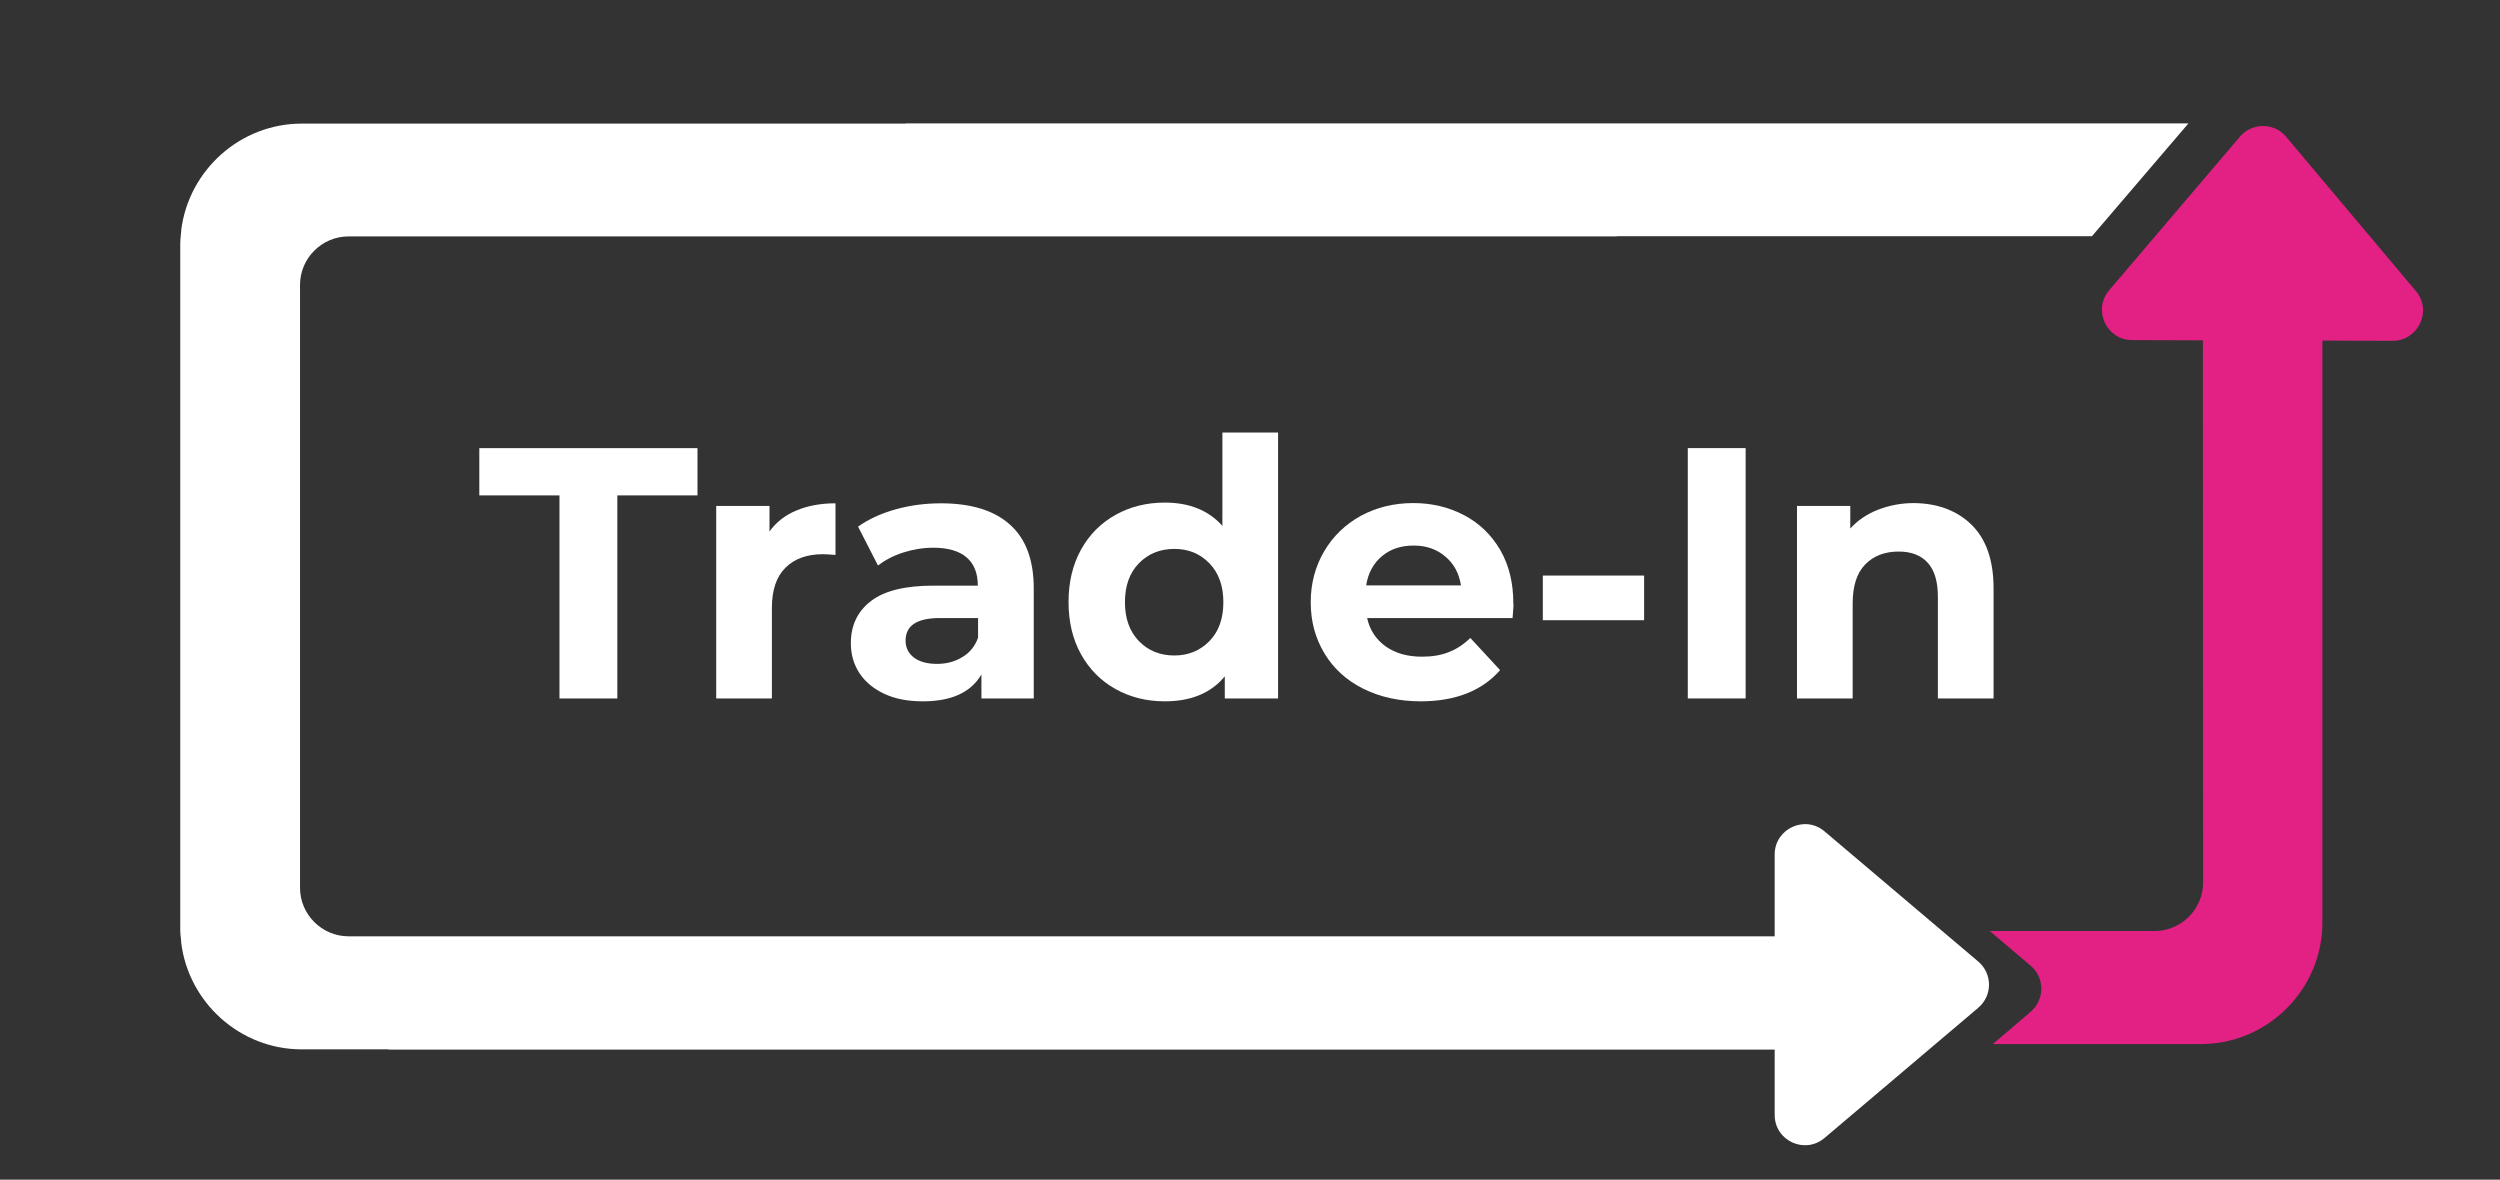 <?xml version="1.0" encoding="utf-8"?>
<!-- Generator: Adobe Illustrator 24.0.3, SVG Export Plug-In . SVG Version: 6.00 Build 0)  -->
<svg version="1.1" id="Layer_1" xmlns="http://www.w3.org/2000/svg" xmlns:xlink="http://www.w3.org/1999/xlink" x="0px" y="0px"
	 viewBox="0 0 1041.6 491.5" style="enable-background:new 0 0 1041.6 491.5;" xml:space="preserve">
<rect x="0" y="0" width="1041.6" height="491.5" fill="#333333" stroke="none"/>
<style type="text/css">
	.st0{fill:#FFFFFF;}
	.st1{fill:#E32185;}
</style>
<path class="st0" d="M125,132.9v-14.2c0-11.1,9.1-20.2,20.2-20.2h527.7c0.3,0,0.7,0,1.1-0.1h197.6l40.2-47H377.4v0.1H125.7
	c-25.7,0-47.1,19.5-50.2,44.4c0,0.1,0,0.2,0,0.4c-0.1,0.7-0.1,1.4-0.2,2.1c0,0.3,0,0.6-0.1,0.9c0,0.7-0.1,1.4-0.1,2.2
	c0,0.2,0,25.6,0,25.6v259.4v0.1c0,0.2,0,0.4,0,0.6c0,0.7,0,1.4,0.1,2.2c0,0.3,0,0.6,0.1,0.9c0.1,0.7,0.1,1.4,0.2,2.1
	c0,0.1,0,0.2,0,0.4c3.1,24.9,24.5,44.4,50.2,44.4h36.2v0.1h577.5v27.2c0,10.8,12.6,16.6,20.8,9.6l64-54.2c6-5.1,6-14.2,0-19.3
	l-64-54.2c-8.2-7-20.8-1.1-20.8,9.6v34.1h-66.5c0,0,0,0,0,0H145.2c-11.1,0-20.2-9.1-20.2-20.2v-14.2V132.9z"/>
<g>
	<path class="st0" d="M233.1,206.4h-33.4v-19.7h90.9v19.7h-33.4V291h-24.1V206.4z"/>
	<path class="st0" d="M331.8,212.7c4.7-2,10.2-3,16.3-3v21.5c-2.6-0.2-4.3-0.3-5.2-0.3c-6.7,0-11.9,1.9-15.6,5.6
		c-3.8,3.7-5.7,9.3-5.7,16.8V291h-23.2v-80.2h22.2v10.6C323.4,217.6,327.1,214.6,331.8,212.7z"/>
	<path class="st0" d="M420.7,218.5c6.7,5.9,10,14.8,10,26.7V291h-21.8v-10c-4.4,7.5-12.5,11.2-24.4,11.2c-6.2,0-11.5-1-16-3.1
		c-4.5-2.1-8-5-10.4-8.6c-2.4-3.7-3.6-7.8-3.6-12.5c0-7.5,2.8-13.3,8.4-17.6c5.6-4.3,14.3-6.4,26-6.4h18.5c0-5.1-1.5-9-4.6-11.7
		c-3.1-2.7-7.7-4.1-13.9-4.1c-4.3,0-8.5,0.7-12.6,2c-4.1,1.3-7.6,3.2-10.5,5.4l-8.3-16.2c4.4-3.1,9.6-5.5,15.7-7.2
		c6.1-1.7,12.4-2.5,18.8-2.5C404.5,209.7,414.1,212.6,420.7,218.5z M400.9,273.8c3.1-1.8,5.3-4.5,6.6-8.1v-8.2h-15.9
		c-9.5,0-14.3,3.1-14.3,9.4c0,3,1.2,5.3,3.5,7.1c2.3,1.7,5.5,2.6,9.6,2.6C394.3,276.6,397.8,275.7,400.9,273.8z"/>
	<path class="st0" d="M532.5,180.5V291h-22.2v-9.2c-5.8,7-14.1,10.4-25,10.4c-7.6,0-14.4-1.7-20.5-5.1c-6.1-3.4-10.9-8.2-14.4-14.5
		c-3.5-6.3-5.2-13.5-5.2-21.8c0-8.2,1.7-15.5,5.2-21.8c3.5-6.3,8.3-11.1,14.4-14.5c6.1-3.4,12.9-5.1,20.5-5.1
		c10.2,0,18.2,3.2,24,9.7v-38.9H532.5z M503.9,267.1c3.9-4,5.8-9.4,5.8-16.2c0-6.8-1.9-12.1-5.8-16.2c-3.9-4-8.7-6-14.6-6
		c-6,0-10.9,2-14.8,6c-3.9,4-5.8,9.4-5.8,16.2c0,6.8,1.9,12.1,5.8,16.2c3.9,4,8.8,6,14.8,6C495.1,273.1,500,271.1,503.9,267.1z"/>
	<path class="st0" d="M630.2,257.5h-60.6c1.1,5,3.7,8.9,7.7,11.8c4.1,2.9,9.1,4.3,15.2,4.3c4.2,0,7.9-0.6,11.1-1.9
		c3.2-1.2,6.2-3.2,9-5.9l12.4,13.4c-7.5,8.6-18.6,13-33.1,13c-9,0-17-1.8-24-5.3c-7-3.5-12.3-8.4-16.1-14.7
		c-3.8-6.3-5.7-13.4-5.7-21.3c0-7.8,1.9-14.9,5.6-21.2c3.7-6.3,8.8-11.2,15.3-14.8c6.5-3.5,13.8-5.3,21.8-5.3
		c7.8,0,14.9,1.7,21.3,5.1c6.4,3.4,11.3,8.2,15,14.5c3.6,6.3,5.4,13.6,5.4,22C630.7,251.5,630.5,253.6,630.2,257.5z M575.8,231.7
		c-3.6,3-5.8,7.1-6.6,12.2h39.5c-0.8-5.1-3-9.1-6.6-12.1c-3.6-3-7.9-4.5-13.1-4.5C583.8,227.3,579.4,228.7,575.8,231.7z"/>
	<path class="st0" d="M642.9,239.8H685v18.6h-42.2V239.8z"/>
	<path class="st0" d="M703.2,186.7h24.1V291h-24.1V186.7z"/>
	<path class="st0" d="M821.4,218.6c6.1,6,9.2,14.8,9.2,26.5V291h-23.2v-42.3c0-6.4-1.4-11.1-4.2-14.2c-2.8-3.1-6.8-4.7-12.1-4.7
		c-5.9,0-10.5,1.8-14,5.4c-3.5,3.6-5.2,9-5.2,16.2V291h-23.2v-80.2h22.2v9.4c3.1-3.4,6.9-6,11.5-7.8c4.6-1.8,9.6-2.8,15-2.8
		C807.3,209.7,815.3,212.7,821.4,218.6z"/>
</g>
<path class="st1" d="M1006.5,121.2L952.5,57c-5-6-14.2-6-19.3,0l-54.4,63.9c-7,8.2-1.2,20.8,9.6,20.8l29.4,0.1l0.1,225.9
	c0,11.1-9.1,20.2-20.2,20.2H829l17,14.4c6,5,6,14.2,0,19.3l-15.7,13.4h86.7c27.8,0,50.6-22.8,50.6-50.6V141.9l29.2,0.1
	C1007.6,142,1013.5,129.4,1006.5,121.2z"/>
<g>
</g>
<g>
</g>
<g>
</g>
<g>
</g>
<g>
</g>
<g>
</g>
</svg>
